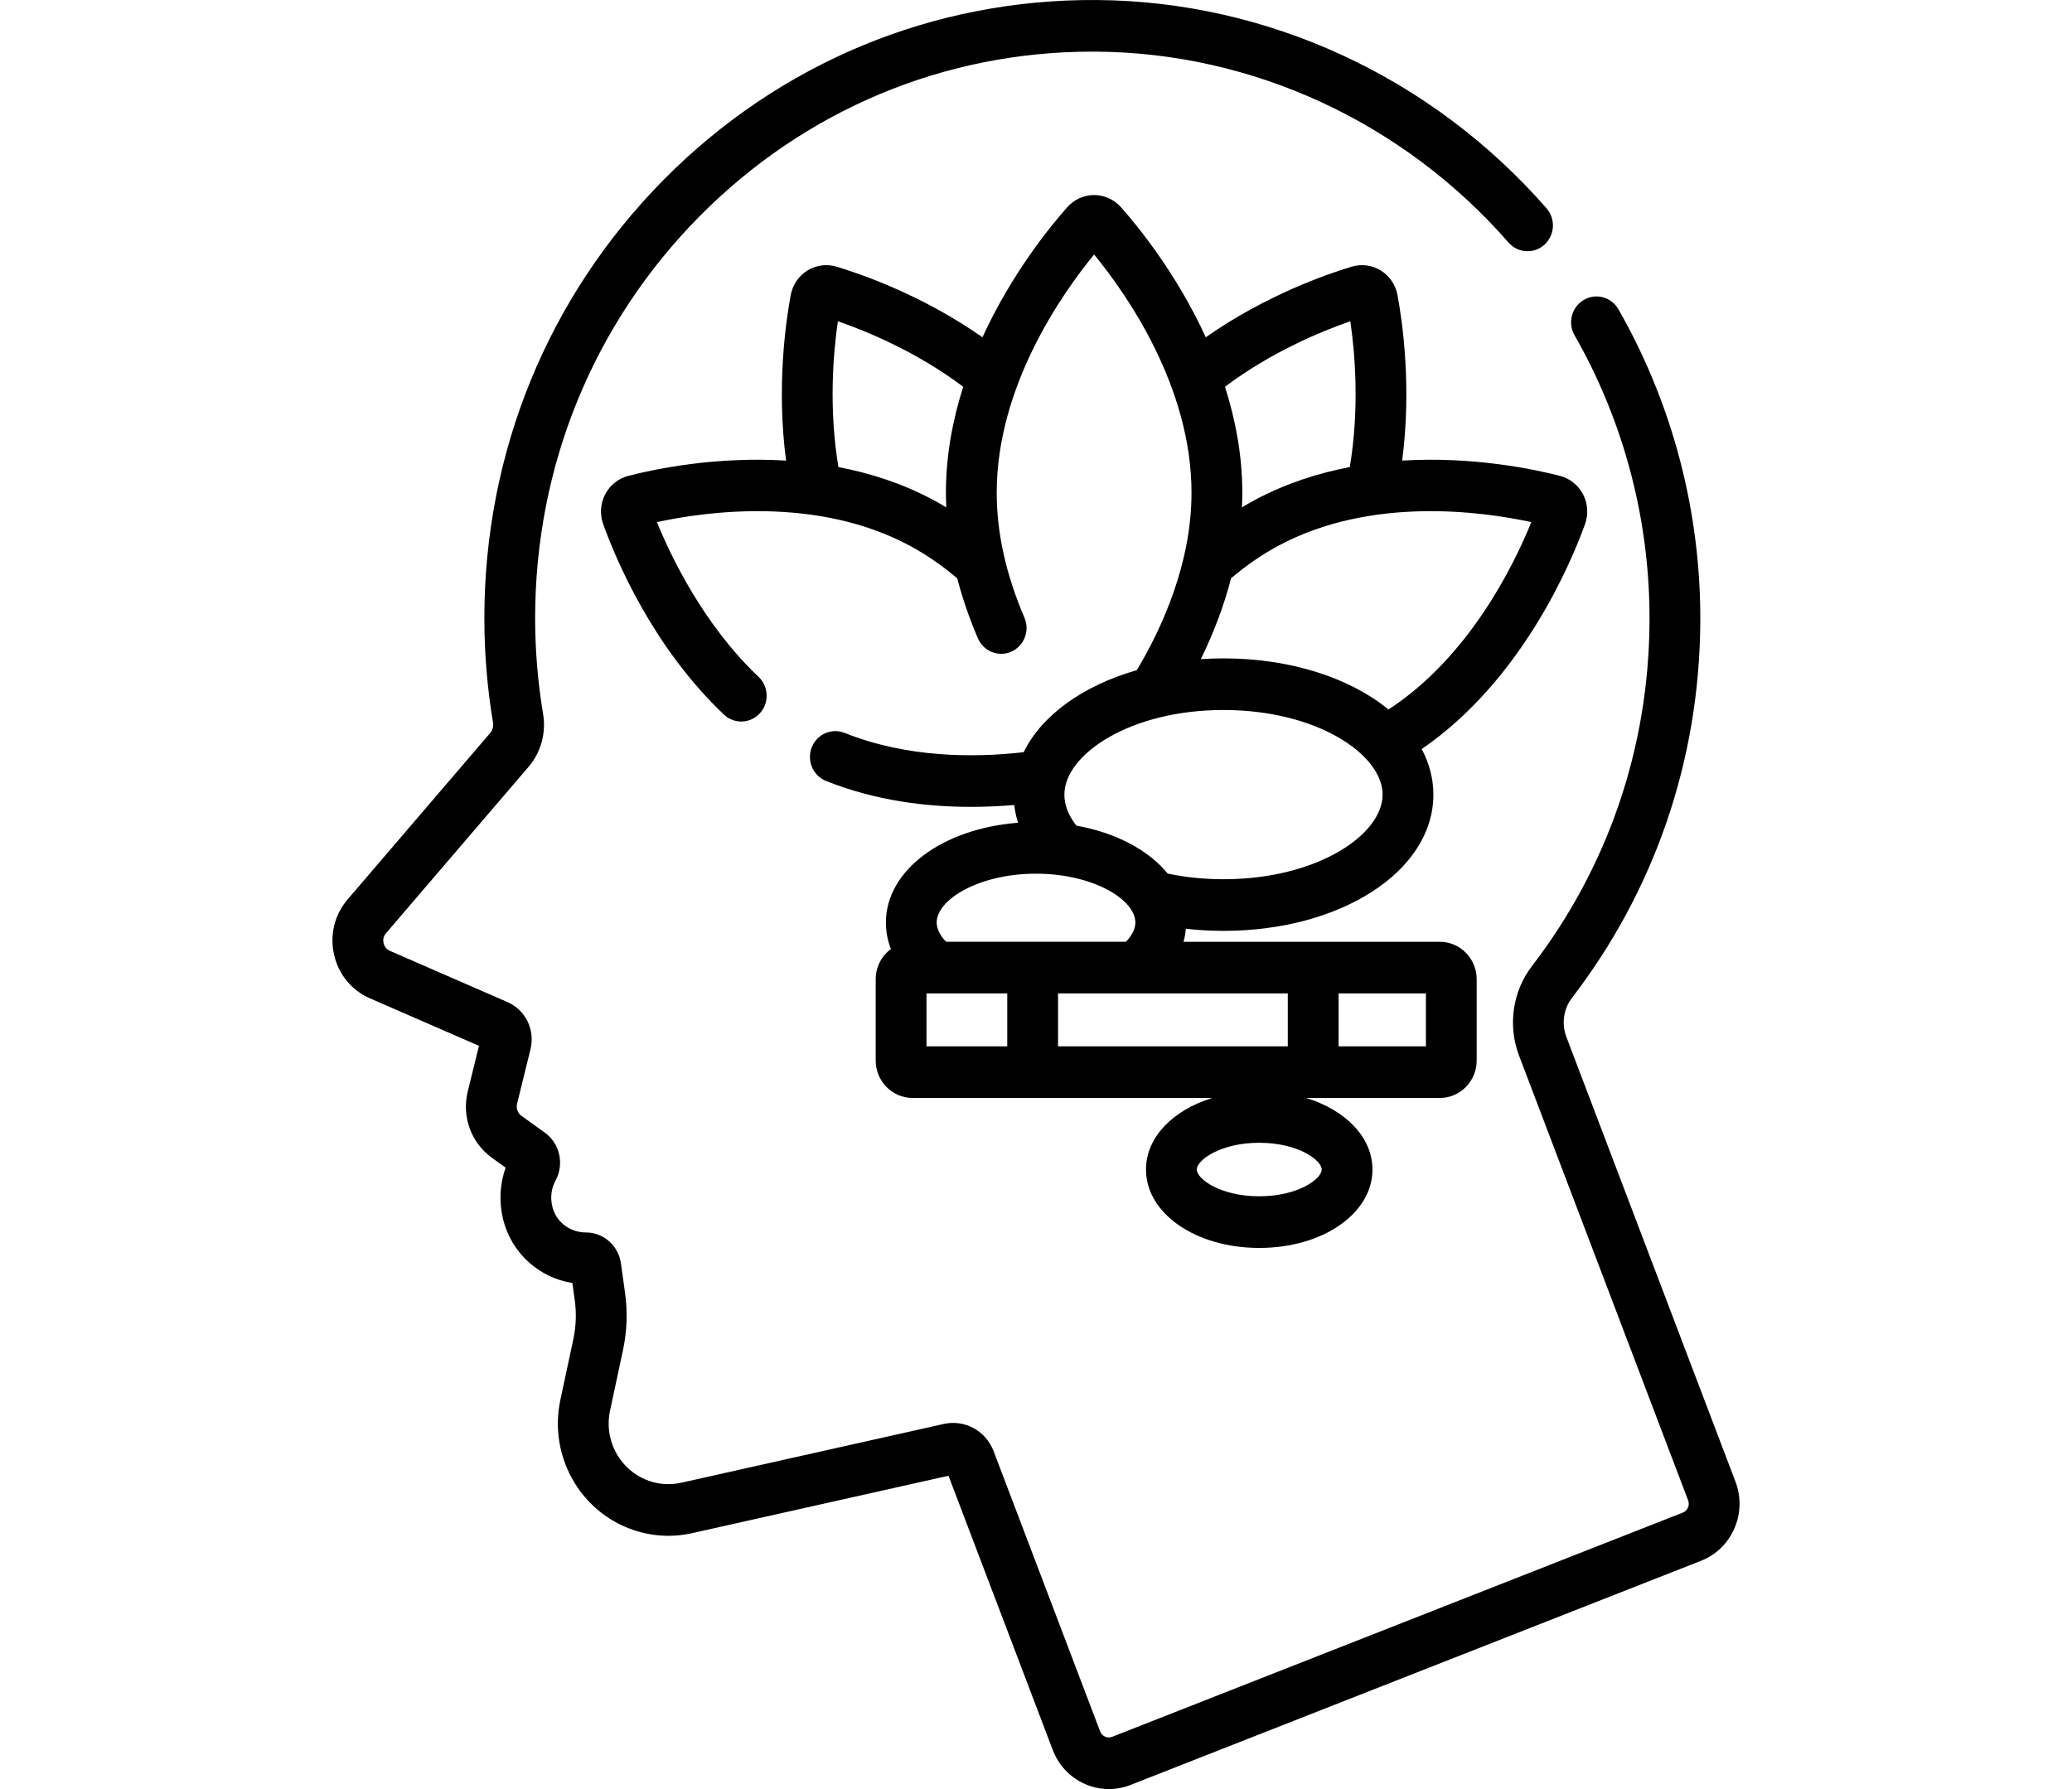 <svg width="66" height="57" viewBox="0 0 92 117" fill="none" xmlns="http://www.w3.org/2000/svg">
<path d="M91.736 96.904L80.677 67.81C80.352 66.954 80.491 65.978 81.04 65.263C86.45 58.213 89.353 49.753 89.433 40.798C89.498 33.582 87.648 26.469 84.082 20.227C83.622 19.421 82.605 19.148 81.813 19.616C81.02 20.084 80.751 21.117 81.211 21.923C84.478 27.641 86.173 34.157 86.113 40.767C86.039 48.973 83.38 56.726 78.422 63.186C77.159 64.832 76.837 67.07 77.581 69.027L88.639 98.121C88.759 98.439 88.604 98.796 88.292 98.919L50.979 113.583C50.667 113.705 50.315 113.547 50.194 113.23L43.231 94.909C42.72 93.564 41.344 92.814 39.96 93.124L22.801 96.967C21.189 97.328 19.519 96.613 18.648 95.186C18.11 94.306 17.933 93.263 18.15 92.251L18.995 88.297C19.259 87.061 19.305 85.799 19.13 84.546L18.861 82.615C18.701 81.465 17.72 80.599 16.578 80.599C16.577 80.598 16.575 80.599 16.573 80.599C15.528 80.599 14.627 79.913 14.382 78.931C14.192 78.168 14.386 77.577 14.582 77.217C15.171 76.134 14.873 74.784 13.889 74.074L12.356 72.971C12.109 72.793 11.997 72.485 12.07 72.186L12.948 68.619C13.26 67.347 12.627 66.05 11.443 65.533L3.76 62.185C3.467 62.057 3.372 61.81 3.341 61.675C3.311 61.539 3.291 61.275 3.5 61.031L12.815 50.156C13.633 49.201 13.981 47.936 13.772 46.685C13.427 44.627 13.252 42.52 13.252 40.421C13.252 30.477 17.073 21.142 24.012 14.135C30.89 7.19 39.995 3.376 49.681 3.376C49.768 3.376 49.856 3.376 49.942 3.377C60.201 3.449 70.026 8.001 76.897 15.863C77.506 16.56 78.555 16.623 79.241 16.004C79.926 15.384 79.988 14.317 79.379 13.62C71.884 5.044 61.163 0.08 49.965 0.001C39.295 -0.069 29.244 4.094 21.673 11.739C14.102 19.385 9.932 29.571 9.932 40.42C9.932 42.709 10.122 45.007 10.498 47.252C10.54 47.5 10.472 47.751 10.311 47.938L0.996 58.813C0.138 59.815 -0.187 61.132 0.104 62.427C0.395 63.722 1.251 64.765 2.451 65.288L9.58 68.394L8.849 71.368C8.441 73.027 9.065 74.737 10.437 75.725L11.325 76.365C10.937 77.438 10.878 78.616 11.163 79.76C11.71 81.952 13.507 83.558 15.687 83.905L15.842 85.02C15.961 85.875 15.93 86.736 15.75 87.579L14.905 91.534C14.504 93.408 14.832 95.338 15.827 96.968C17.44 99.608 20.53 100.934 23.515 100.264L40.279 96.509L47.097 114.447C47.698 116.029 49.188 117 50.764 117C51.234 117 51.711 116.914 52.175 116.732L89.488 102.068C91.508 101.274 92.516 98.958 91.736 96.904Z" fill="black"/>
<path d="M81.898 34.274C82.127 33.637 82.079 32.929 81.769 32.33C81.458 31.731 80.909 31.291 80.264 31.123C78.647 30.704 74.611 29.834 69.94 30.121C70.572 25.322 69.963 21.059 69.636 19.295C69.512 18.629 69.115 18.045 68.546 17.692C67.978 17.339 67.286 17.246 66.646 17.438C64.994 17.934 61.002 19.318 57.1 22.057C55.185 17.876 52.643 14.774 51.551 13.546C51.104 13.043 50.466 12.755 49.8 12.755C49.8 12.755 49.8 12.755 49.799 12.755C49.133 12.755 48.495 13.043 48.048 13.546C46.955 14.774 44.414 17.877 42.499 22.057C38.603 19.322 34.621 17.939 32.952 17.438C32.313 17.246 31.621 17.339 31.052 17.692C30.484 18.045 30.087 18.629 29.963 19.295C29.635 21.06 29.027 25.323 29.659 30.121C24.987 29.834 20.951 30.704 19.335 31.123C18.689 31.291 18.14 31.731 17.83 32.33C17.519 32.929 17.472 33.638 17.701 34.274C18.516 36.543 20.918 42.299 25.597 46.733C25.917 47.036 26.323 47.186 26.728 47.186C27.173 47.186 27.616 47.006 27.943 46.649C28.568 45.967 28.531 44.899 27.86 44.263C24.265 40.857 22.139 36.414 21.215 34.144C24.466 33.44 31.702 32.447 37.738 35.683C38.812 36.259 39.858 36.98 40.851 37.823C41.188 39.122 41.637 40.432 42.202 41.745C42.569 42.599 43.547 42.989 44.388 42.616C45.228 42.242 45.611 41.247 45.244 40.393C44.041 37.594 43.431 34.846 43.431 32.225C43.431 25.285 47.671 19.239 49.799 16.644C51.928 19.239 56.168 25.285 56.168 32.225C56.168 36.858 54.23 41.083 52.593 43.826C49.071 44.837 46.374 46.774 45.193 49.191C41.983 49.557 37.579 49.571 33.489 47.93C32.637 47.588 31.672 48.013 31.336 48.88C30.999 49.747 31.418 50.728 32.27 51.07C35.481 52.359 38.815 52.767 41.754 52.767C42.748 52.767 43.695 52.719 44.578 52.644C44.622 53.036 44.706 53.424 44.825 53.806C39.896 54.184 36.186 56.913 36.186 60.33C36.186 60.926 36.298 61.507 36.513 62.062C35.912 62.507 35.519 63.226 35.519 64.038V69.356C35.519 70.705 36.599 71.803 37.926 71.803H57.529C54.95 72.597 53.192 74.371 53.192 76.485C53.192 79.359 56.444 81.611 60.596 81.611C64.747 81.611 67.999 79.359 67.999 76.485C67.999 74.372 66.241 72.597 63.662 71.803H72.406C73.733 71.803 74.813 70.705 74.813 69.356V64.038C74.813 62.689 73.733 61.591 72.406 61.591H55.646C55.723 61.311 55.773 61.025 55.798 60.736C56.605 60.828 57.428 60.876 58.259 60.876C65.954 60.876 71.982 56.962 71.982 51.966C71.982 50.916 71.712 49.913 71.219 48.985C77.833 44.451 81.042 36.655 81.898 34.274ZM39.286 32.696C37.271 31.616 35.157 30.942 33.081 30.545C32.439 26.689 32.742 23.095 33.046 21.01C34.976 21.675 38.197 23.012 41.242 25.293C40.557 27.442 40.11 29.777 40.11 32.224C40.11 32.542 40.12 32.861 40.135 33.181C39.854 33.012 39.571 32.849 39.286 32.696ZM64.679 76.484C64.679 77.101 63.129 78.234 60.596 78.234C58.062 78.234 56.512 77.101 56.512 76.484C56.512 75.867 58.063 74.734 60.596 74.734C63.129 74.734 64.679 75.867 64.679 76.484ZM66.552 21.01C66.856 23.095 67.16 26.689 66.517 30.545C64.441 30.942 62.327 31.616 60.312 32.696C60.027 32.849 59.745 33.012 59.464 33.181C59.479 32.862 59.489 32.543 59.489 32.224C59.489 29.776 59.042 27.441 58.356 25.292C61.403 23.009 64.629 21.674 66.552 21.01ZM38.84 64.966H44.121V68.427H38.84V64.966ZM62.463 64.966V68.427H47.441V64.966H62.463ZM71.493 68.427H65.783V64.966H71.493V68.427ZM40.126 61.59C39.809 61.264 39.506 60.824 39.506 60.33C39.506 58.822 42.284 57.136 46.001 57.136C49.719 57.136 52.497 58.822 52.497 60.33C52.497 60.831 52.182 61.276 51.878 61.59H40.126ZM58.259 57.499C57.005 57.499 55.778 57.374 54.611 57.129C53.362 55.6 51.23 54.459 48.642 53.993C48.12 53.332 47.856 52.65 47.856 51.966C47.856 49.348 52.128 46.432 58.259 46.432C64.389 46.432 68.662 49.348 68.662 51.966C68.662 54.583 64.389 57.499 58.259 57.499ZM69.046 46.4C66.553 44.351 62.683 43.056 58.259 43.056C57.757 43.056 57.262 43.074 56.775 43.106C57.643 41.334 58.302 39.569 58.755 37.816C59.746 36.975 60.789 36.258 61.861 35.683C67.898 32.446 75.135 33.44 78.385 34.144C77.217 37.028 74.298 42.973 69.046 46.4Z" fill="black"/>
</svg>
